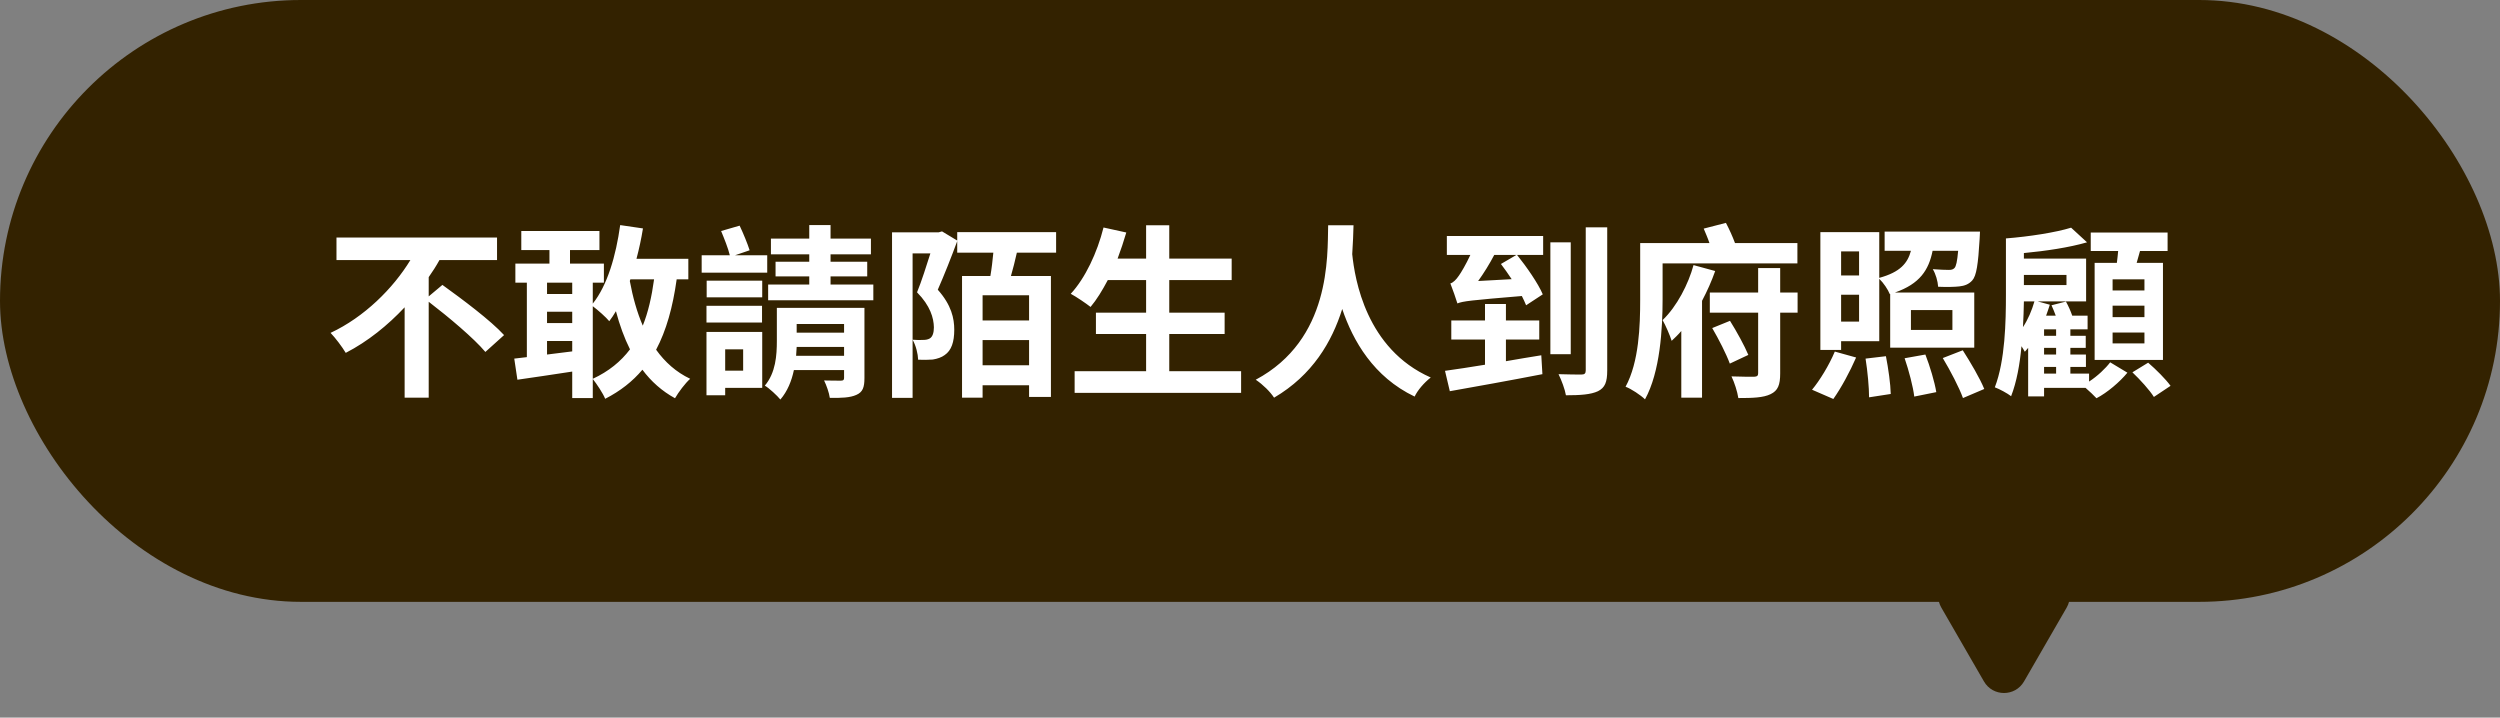 <svg width="432" height="124" viewBox="0 0 432 124" fill="none" xmlns="http://www.w3.org/2000/svg">
<rect x="0" y="0" width="432" height="124" fill="#808080" stroke="none"/>
<rect width="432" height="104" rx="52" fill="#332200"/>
<path d="M74.08 51.216V47.888C74.752 46.928 75.392 45.936 75.936 44.944H85.888V41.04H58.144V44.944H70.912C67.936 49.84 62.944 54.8 57.12 57.52C57.952 58.384 59.136 59.952 59.744 60.976C63.584 58.992 67.008 56.208 69.92 53.104V68.72H74.08V52.144C77.536 54.8 81.888 58.448 83.872 60.816L87.104 57.904C84.8 55.376 79.872 51.696 76.448 49.232L74.08 51.216ZM102.432 52.912C103.328 53.584 104.736 54.832 105.28 55.504C105.696 54.96 106.08 54.384 106.432 53.776C107.072 56.176 107.872 58.384 108.864 60.368C107.264 62.48 105.184 64.176 102.432 65.456V52.912ZM94.528 61.264V58.928H98.88V60.72L94.528 61.264ZM98.88 48.848V50.8H94.528V48.848H98.88ZM94.528 53.872H98.88V55.824H94.528V53.872ZM113.024 48.272C112.608 51.312 112 53.968 111.072 56.272C110.08 53.968 109.344 51.344 108.832 48.56L108.928 48.272H113.024ZM118.944 48.272V44.72H109.984C110.432 43.024 110.816 41.264 111.104 39.472L107.168 38.896C106.432 44.208 104.96 49.296 102.432 52.464V48.848H104.352V45.552H98.496V43.216H103.584V39.92H90.08V43.216H94.944V45.552H89.056V48.848H91.04V61.712L88.864 61.968L89.408 65.616C92.128 65.232 95.52 64.72 98.88 64.208V68.784H102.432V65.488C103.104 66.32 104.224 68.016 104.576 68.912C107.2 67.568 109.312 65.904 111.008 63.888C112.512 65.904 114.368 67.568 116.64 68.816C117.248 67.76 118.4 66.224 119.264 65.456C116.832 64.304 114.912 62.576 113.376 60.432C115.136 57.104 116.256 53.104 116.928 48.272H118.944ZM132.576 44.112H127.008L129.536 43.248C129.184 42.128 128.448 40.336 127.808 38.992L124.608 39.92C125.152 41.232 125.824 42.896 126.112 44.112H121.248V47.12H132.576V44.112ZM131.68 52.848H122.08V55.728H131.68V52.848ZM128.416 60.368V64.048H125.312V60.368H128.416ZM131.712 57.36H122.08V68.304H125.312V67.024H131.712V57.36ZM122.112 51.376H131.712V48.496H122.112V51.376ZM137.568 61.488C137.6 60.976 137.632 60.464 137.664 59.952H145.856V61.488H137.568ZM145.856 55.984V57.488H137.664V55.984H145.856ZM149.376 53.2H134.24V58.896C134.24 61.392 134.048 64.4 132.16 66.64C132.896 67.056 134.304 68.368 134.848 69.04C136.064 67.632 136.8 65.808 137.184 63.952H145.856V65.296C145.856 65.648 145.728 65.776 145.312 65.776C144.928 65.776 143.584 65.776 142.4 65.744C142.816 66.576 143.264 67.856 143.392 68.752C145.408 68.784 146.912 68.72 147.968 68.24C149.088 67.76 149.376 66.928 149.376 65.328V53.2ZM143.52 49.168V47.76H149.856V45.232H143.52V43.952H150.496V41.232H143.52V38.896H139.84V41.232H133.216V43.952H139.84V45.232H134.016V47.76H139.84V49.168H132.736V51.888H150.912V49.168H143.52ZM162.208 40.144H154.144V68.752H157.696V43.792H160.768C160.096 45.904 159.264 48.56 158.464 50.512C160.768 52.848 161.344 54.96 161.376 56.56C161.376 57.488 161.152 58.192 160.672 58.48C160.352 58.672 159.968 58.736 159.552 58.736C159.072 58.768 158.464 58.768 157.696 58.704C158.272 59.696 158.624 61.168 158.656 62.16C159.52 62.192 160.48 62.192 161.184 62.128C161.984 62 162.72 61.744 163.232 61.36C164.416 60.56 164.896 59.088 164.896 56.976C164.896 55.024 164.416 52.72 162.048 50.064C163.136 47.6 164.416 44.368 165.44 41.584L162.784 39.984L162.208 40.144ZM177.824 55.376H169.792V51.024H177.824V55.376ZM169.792 63.12V58.768H177.824V63.12H169.792ZM182.496 43.664V40.112H165.408V43.664H171.648C171.52 45.008 171.36 46.416 171.136 47.696H166.24V68.72H169.792V66.576H177.824V68.592H181.6V47.696H174.688C175.04 46.48 175.392 45.104 175.712 43.664H182.496ZM202.048 64.144V57.712H211.616V54.032H202.048V48.4H212.832V44.688H202.048V38.928H198.048V44.688H193.12C193.664 43.216 194.176 41.712 194.624 40.176L190.688 39.312C189.6 43.664 187.52 48.08 185.024 50.768C185.984 51.28 187.68 52.432 188.448 53.04C189.504 51.792 190.496 50.16 191.424 48.4H198.048V54.032H189.376V57.712H198.048V64.144H185.696V67.888H214.464V64.144H202.048ZM229.504 38.928C229.376 44.336 229.984 58.672 216.992 65.616C218.272 66.48 219.488 67.696 220.16 68.72C226.816 64.816 230.176 59.024 231.936 53.392C233.792 58.896 237.344 65.136 244.448 68.528C244.96 67.44 246.048 66.16 247.232 65.232C236.064 60.304 234.112 48.24 233.664 43.92C233.792 42 233.856 40.272 233.888 38.928H229.504ZM260.224 58.672H265.984V55.376H260.224V52.528H256.608V55.376H250.784V58.672H256.608V63.024C254.016 63.44 251.616 63.824 249.696 64.08L250.528 67.6C254.88 66.832 260.928 65.744 266.528 64.656L266.336 61.392C264.32 61.712 262.24 62.064 260.224 62.416V58.672ZM255.424 48.56C256.416 47.184 257.408 45.584 258.208 44.048H262.048L259.36 45.616C259.968 46.416 260.608 47.312 261.216 48.24L255.424 48.56ZM250.016 44.048H254.08C253.312 45.712 252.448 47.152 252.096 47.632C251.616 48.336 251.104 48.848 250.624 48.976C251.008 49.968 251.616 51.664 251.84 52.432C252.768 52.048 254.144 51.888 262.976 51.152C263.264 51.728 263.52 52.272 263.712 52.752L266.592 50.864C265.792 48.976 263.808 46.128 262.144 44.048H266.656V40.784H250.016V44.048ZM271.424 41.872H267.904V61.2H271.424V41.872ZM274.016 39.28V63.984C274.016 64.528 273.824 64.72 273.28 64.72C272.736 64.72 271.008 64.72 269.312 64.656C269.824 65.68 270.432 67.312 270.592 68.304C273.088 68.304 274.912 68.176 276.128 67.6C277.344 66.992 277.728 66.032 277.728 64.016V39.28H274.016ZM287.296 45.52H310.592V42H299.808C299.392 40.88 298.816 39.6 298.24 38.512L294.4 39.504C294.72 40.272 295.104 41.136 295.392 42H283.424V51.792C283.424 56.24 283.232 62.544 280.896 66.832C281.824 67.152 283.552 68.304 284.256 69.008C286.88 64.272 287.296 56.752 287.296 51.76V45.52ZM292.64 45.808C291.776 49.04 289.76 52.976 287.296 55.312C287.808 56.208 288.576 57.968 288.864 58.896C289.408 58.384 289.984 57.84 290.528 57.2V68.72H294.112V51.984C295.008 50.288 295.776 48.56 296.384 46.832L292.64 45.808ZM295.872 56.688C296.992 58.608 298.304 61.168 298.912 62.832L302.112 61.328C301.44 59.728 300.128 57.328 298.944 55.44L295.872 56.688ZM310.624 50.544H307.616V46.32H303.808V50.544H295.456V54.032H303.808V64.496C303.808 64.944 303.616 65.072 303.104 65.104C302.592 65.104 300.8 65.104 299.2 65.04C299.712 66.096 300.224 67.696 300.384 68.784C302.88 68.784 304.704 68.72 305.952 68.112C307.232 67.504 307.616 66.512 307.616 64.528V54.032H310.624V50.544ZM321.248 43.44V47.6H318.144V43.44H321.248ZM318.144 55.568V50.928H321.248V55.568H318.144ZM330.208 53.584H337.376V57.008H330.208V53.584ZM318.144 58.96H324.736V48.176C325.472 48.88 326.24 50.032 326.56 50.832L326.624 50.8V60.08H341.152V50.544H327.456C331.744 49.04 333.28 46.672 333.952 43.344H338.368C338.208 45.168 338.016 46.032 337.728 46.32C337.472 46.576 337.216 46.64 336.768 46.64C336.256 46.64 335.2 46.608 333.984 46.512C334.496 47.344 334.848 48.592 334.912 49.552C336.352 49.616 337.792 49.584 338.592 49.488C339.456 49.392 340.192 49.136 340.8 48.464C341.536 47.664 341.824 45.648 342.08 41.296C342.112 40.848 342.144 40.016 342.144 40.016H325.664V43.344H330.208C329.632 45.488 328.352 47.024 324.736 48.016V40.112H314.56V60.464H318.144V58.96ZM316.8 68.944C318.144 67.056 319.68 64.208 320.736 61.776L317.056 60.752C316.064 63.12 314.432 65.776 313.12 67.344L316.8 68.944ZM322.368 61.968C322.72 64.144 322.976 66.992 322.976 68.656L326.72 68.08C326.688 66.384 326.304 63.664 325.888 61.552L322.368 61.968ZM329.12 61.904C329.856 64.048 330.592 66.864 330.784 68.528L334.592 67.76C334.304 66 333.504 63.312 332.704 61.264L329.12 61.904ZM335.712 61.872C337.024 64.048 338.56 66.992 339.2 68.784L342.88 67.216C342.144 65.392 340.48 62.576 339.168 60.528L335.712 61.872ZM370.56 50.192H365.056V48.272H370.56V50.192ZM370.56 54.8H365.056V52.816H370.56V54.8ZM370.56 59.344H365.056V57.456H370.56V59.344ZM361.952 45.424V62.192H373.76V45.424H369.216C369.408 44.784 369.6 44.08 369.792 43.376H374.56V40.176H361.28V43.376H366.016C365.952 44.048 365.888 44.752 365.792 45.424H361.952ZM353.216 63.408H355.296V64.56H353.216V63.408ZM351.552 52.08C351.104 53.648 350.432 55.216 349.568 56.528C349.664 54.96 349.696 53.456 349.728 52.08H351.552ZM357.088 47.504V49.264H349.728V47.504H357.088ZM355.296 58.032H353.216V56.912H355.296V58.032ZM355.296 61.264H353.216V60.112H355.296V61.264ZM360.992 64.56H357.76V63.408H360.448V61.264H357.76V60.112H360.416V58.032H357.76V56.912H360.736V54.544H358.08C357.824 53.776 357.408 52.848 356.992 52.112L354.496 52.752C354.752 53.296 355.008 53.936 355.232 54.544H353.568C353.792 53.904 354.016 53.296 354.208 52.656L352.096 52.08H360.48V44.688H349.728V43.728C353.472 43.376 357.568 42.768 360.64 41.872L357.888 39.344C355.2 40.176 350.656 40.88 346.624 41.2V50.896C346.624 55.568 346.496 62.288 344.704 66.928C345.504 67.216 346.912 67.984 347.52 68.464C348.48 66 349.024 62.96 349.312 59.824C349.568 60.208 349.76 60.56 349.888 60.784C350.08 60.56 350.272 60.336 350.464 60.112V68.496H353.216V67.024H360.384C361.056 67.6 361.824 68.336 362.272 68.816C364.128 67.856 366.304 66 367.616 64.4L364.64 62.608C363.872 63.632 362.432 65.008 360.992 65.936V64.56ZM368.48 64.336C369.824 65.616 371.456 67.408 372.192 68.592L375.072 66.672C374.24 65.52 372.544 63.824 371.2 62.672L368.48 64.336Z" fill="white"/>
<path d="M349.754 117.75C348.214 120.417 344.365 120.417 342.825 117.75L335.464 105C333.924 102.333 335.849 99 338.928 99H353.651C356.73 99 358.654 102.333 357.115 105L349.754 117.75Z" fill="#332200"/>
</svg>
